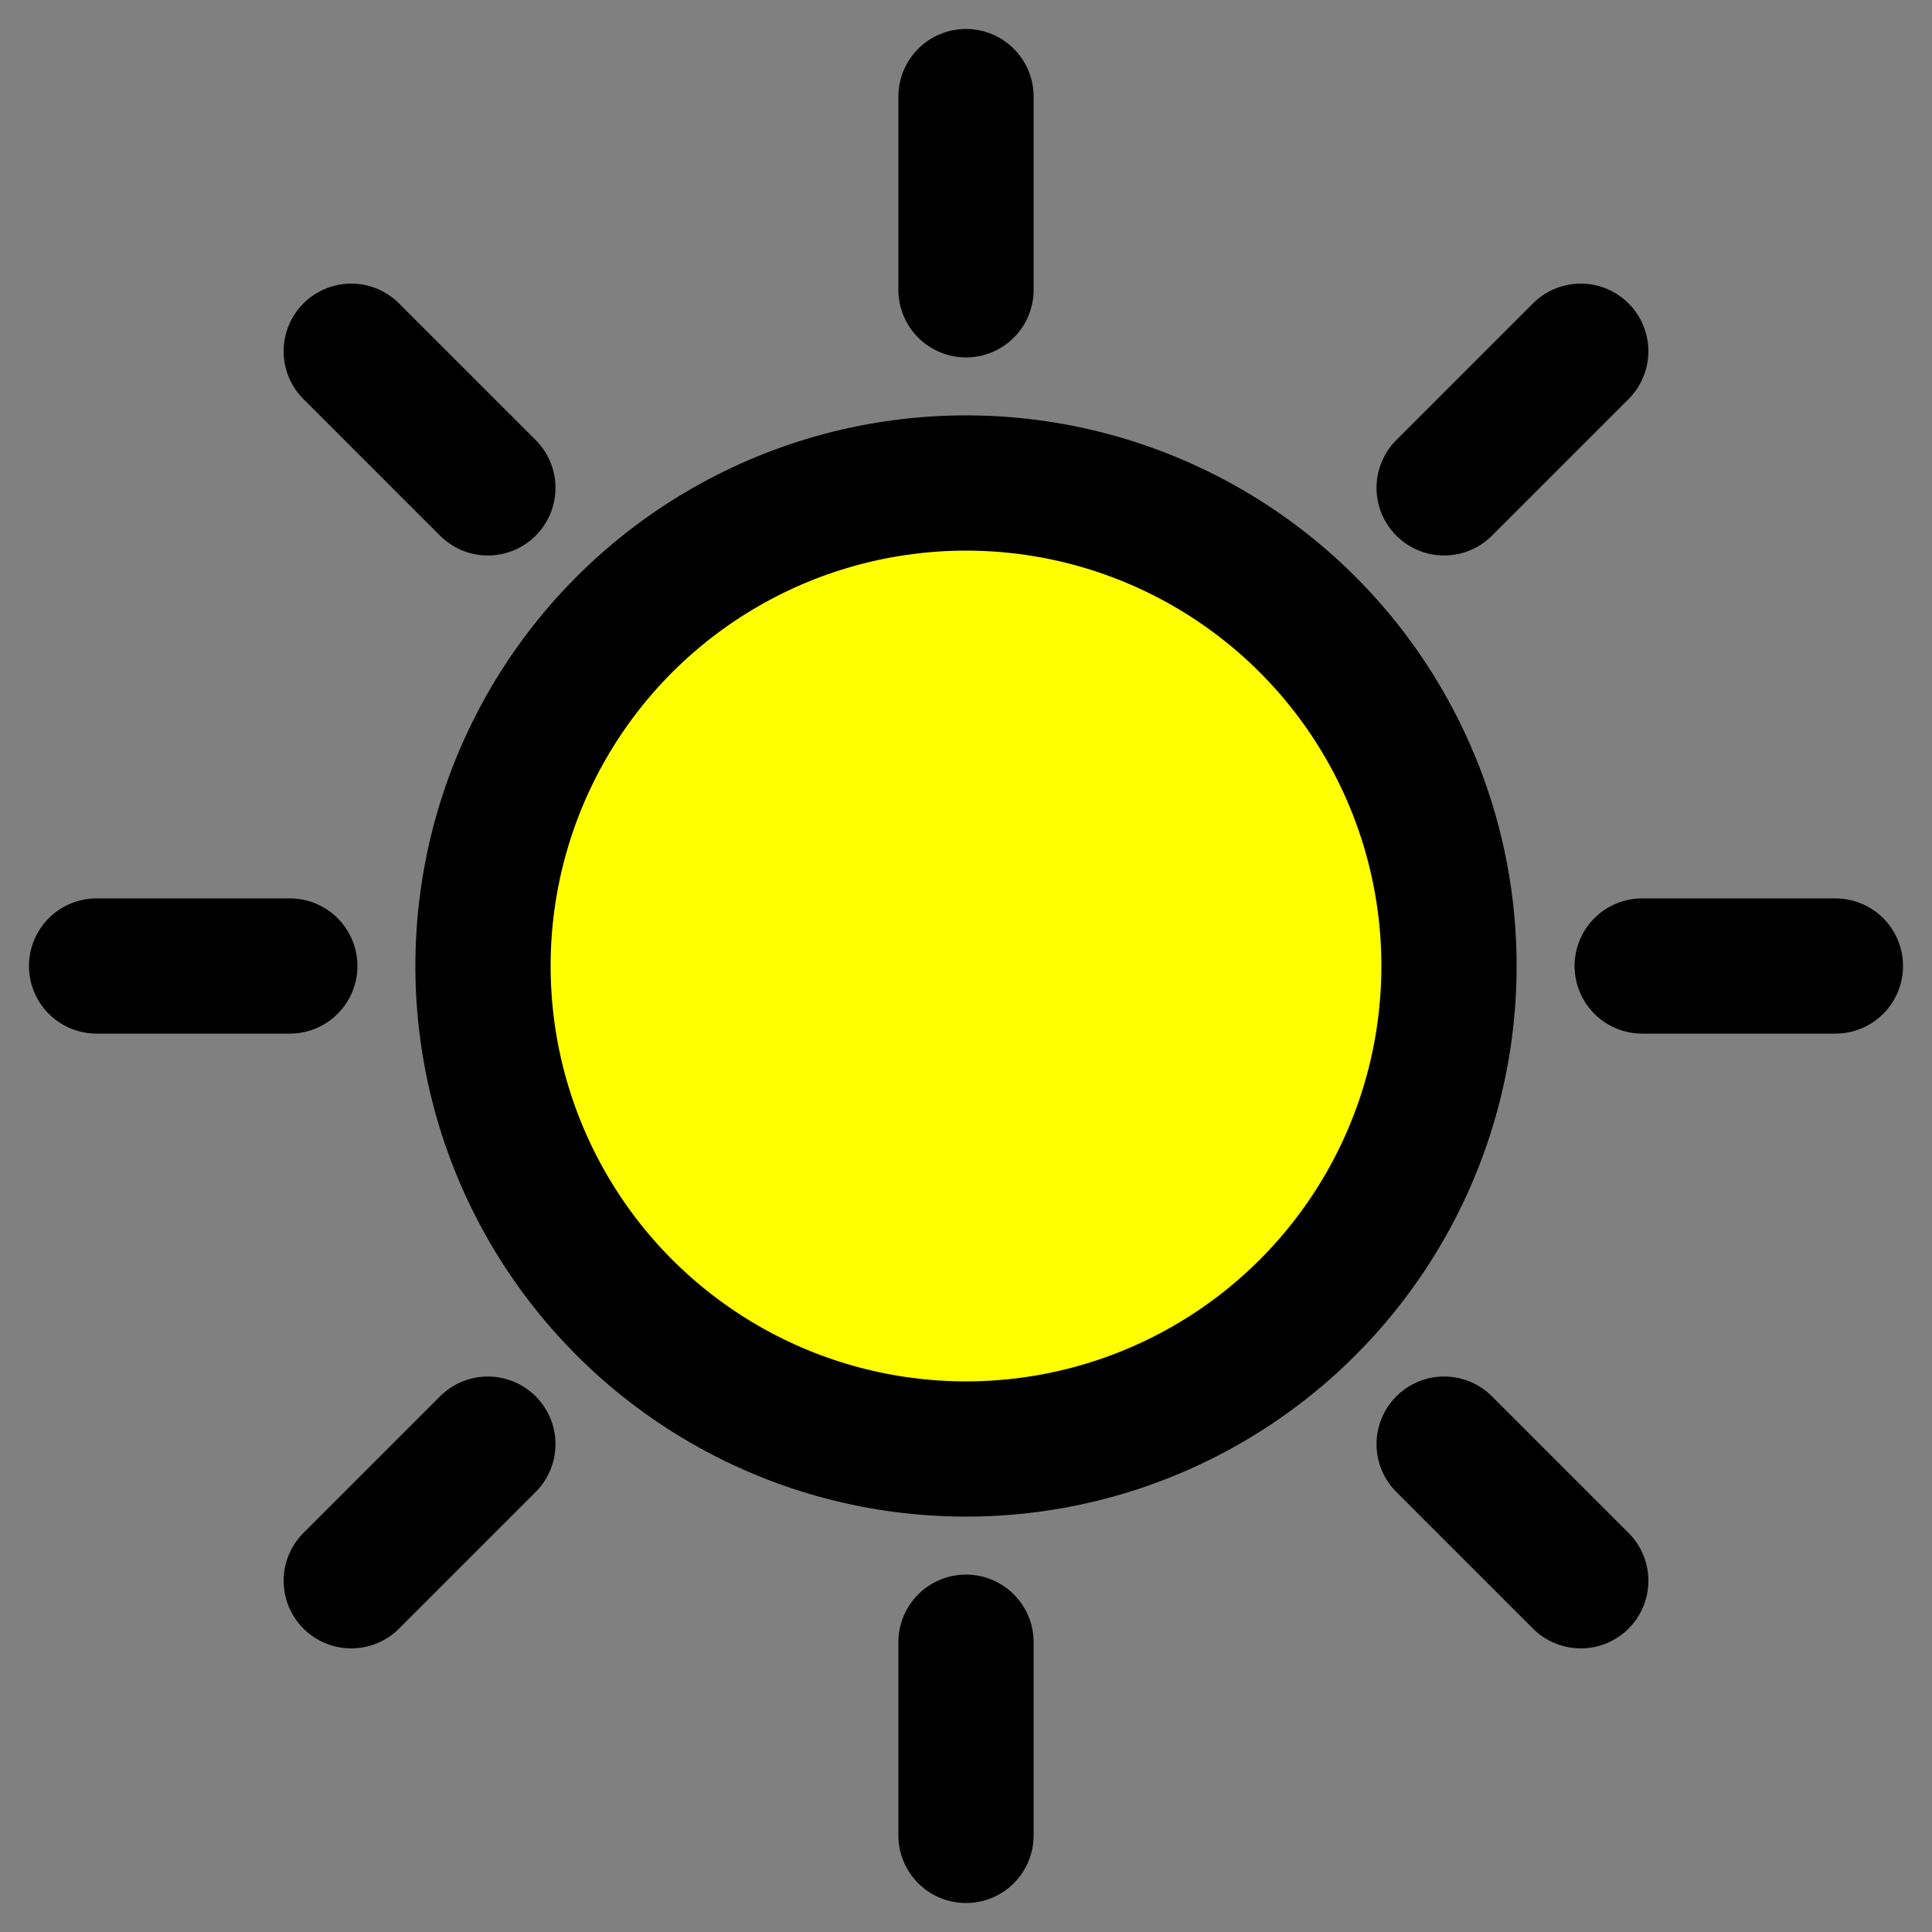 <svg height="100" width="100" xmlns:xlink="http://www.w3.org/1999/xlink">
  <rect width="100%" height="100%" fill="#808080" stroke="none"/>
  <g id="sun">
    <g id="rays" style="stroke:black;stroke-width:7;stroke-linecap:round">
      <line x1="5" y1="50" x2="15" y2="50" />
    </g>
    <use xlink:href="#rays" transform="rotate(45, 50, 50)"/>
    <use xlink:href="#rays" transform="rotate(90, 50, 50)"/>
    <use xlink:href="#rays" transform="rotate(135, 50, 50)"/>
    <use xlink:href="#rays" transform="rotate(180, 50, 50)"/>
    <use xlink:href="#rays" transform="rotate(225, 50, 50)"/>
    <use xlink:href="#rays" transform="rotate(270, 50, 50)"/>
    <use xlink:href="#rays" transform="rotate(315, 50, 50)"/>
    <circle cx="50" cy="50" r="25" stroke="black" stroke-width="7" fill="yellow" />
  </g>
</svg>

